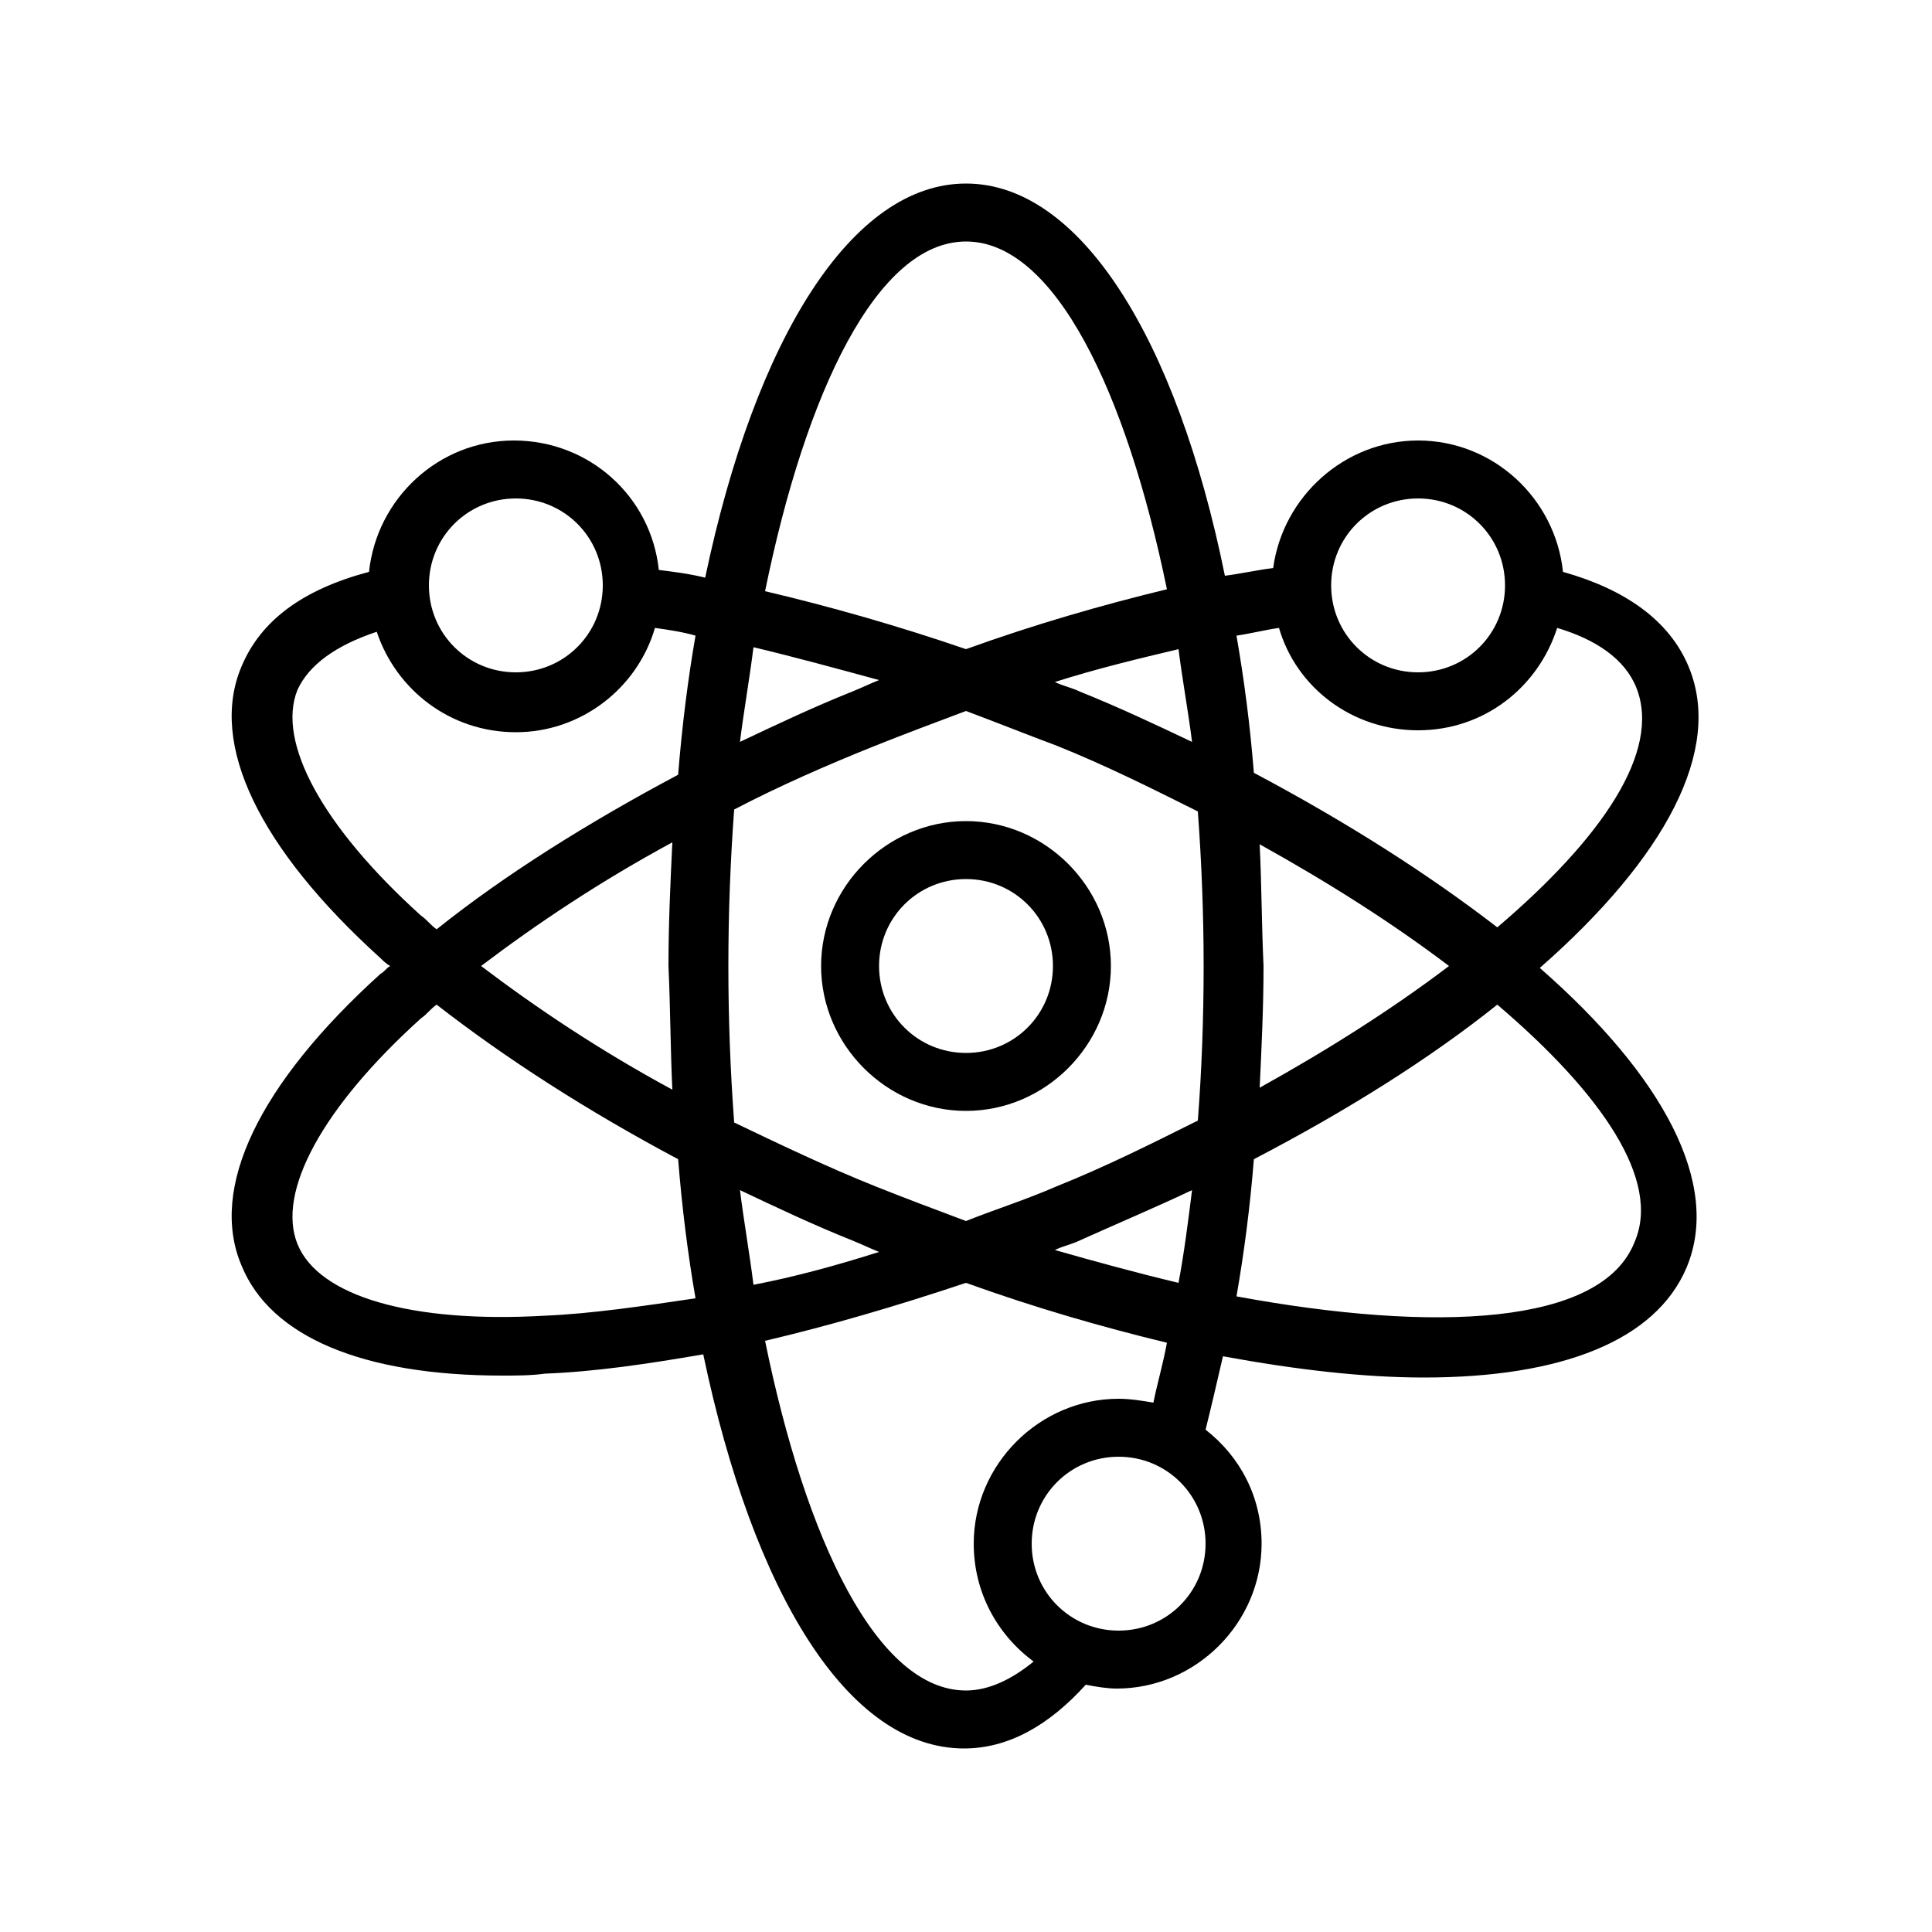 <svg xmlns="http://www.w3.org/2000/svg" xmlns:xlink="http://www.w3.org/1999/xlink" version="1.1" x="0px" y="0px" viewBox="0 0 100 100" style="enable-background:new 0 0 100 100;" xml:space="preserve"><g><path d="M87.4,34.5c-1-2.4-3.3-4-6.5-4.9c-0.4-3.8-3.6-6.8-7.5-6.8c-3.8,0-7,2.9-7.5,6.6c-0.8,0.1-1.7,0.3-2.5,0.4   C60.9,17.5,55.9,9.5,50,9.5c-5.9,0-10.9,8-13.5,20.4c-0.8-0.2-1.6-0.3-2.4-0.4c-0.4-3.8-3.6-6.7-7.5-6.7c-3.9,0-7.1,3-7.5,6.8   c-3.4,0.9-5.6,2.5-6.6,4.9c-1.7,4,0.9,9.4,7.2,15.1c0.1,0.1,0.3,0.3,0.5,0.4c-0.2,0.1-0.3,0.3-0.5,0.4c-6.3,5.7-8.9,11.1-7.2,15.1   c1.5,3.7,6.3,5.7,13.5,5.7c0.7,0,1.5,0,2.2-0.1c2.6-0.1,5.3-0.5,8.2-1c2.6,12.4,7.5,20.4,13.5,20.4c2.3,0,4.4-1.2,6.3-3.3   c0.5,0.1,1.1,0.2,1.6,0.2c4.1,0,7.5-3.4,7.5-7.5c0-2.4-1.1-4.5-2.9-5.9c0.3-1.2,0.6-2.5,0.9-3.8c3.8,0.7,7.3,1.1,10.4,1.1   c7.1,0,12-1.9,13.6-5.7c1.8-4.3-1.2-9.9-7.6-15.5C86.2,44.4,89.2,38.8,87.4,34.5z M26.7,25.8c2.5,0,4.5,2,4.5,4.5s-2,4.5-4.5,4.5   s-4.5-2-4.5-4.5S24.2,25.8,26.7,25.8z M28.2,68.1c-6.9,0.4-11.7-1-12.8-3.7s1.3-7.1,6.4-11.7c0.3-0.2,0.5-0.5,0.8-0.7   c3.6,2.8,7.8,5.5,12.5,8c0.2,2.5,0.5,4.9,0.9,7.2C33.3,67.6,30.6,68,28.2,68.1z M34.8,56.4c-3.7-2-7-4.2-9.9-6.4   c2.9-2.2,6.2-4.4,9.9-6.4c-0.1,2.1-0.2,4.2-0.2,6.4C34.7,52.2,34.7,54.3,34.8,56.4z M35.1,40.1c-4.7,2.5-9,5.2-12.5,8   c-0.3-0.2-0.5-0.5-0.8-0.7c-5.1-4.6-7.5-9-6.4-11.7c0.6-1.3,2-2.3,4.1-3c1,3,3.8,5.2,7.2,5.2c3.4,0,6.3-2.3,7.2-5.4   c0.7,0.1,1.4,0.2,2.1,0.4C35.6,35.2,35.3,37.6,35.1,40.1z M61.7,38.4c-1.9-0.9-3.8-1.8-5.8-2.6c-0.4-0.2-0.9-0.3-1.3-0.5   c2.2-0.7,4.3-1.2,6.4-1.7C61.2,35.2,61.5,36.8,61.7,38.4z M50,12.5c4.6,0,8.3,7.8,10.4,18c-3.3,0.8-6.8,1.8-10.4,3.1   c-3.5-1.2-7-2.2-10.4-3C41.7,20.3,45.4,12.5,50,12.5z M39,33.5c2.1,0.5,4.3,1.1,6.5,1.7c-0.5,0.2-0.9,0.4-1.4,0.6   c-2,0.8-3.9,1.7-5.8,2.6C38.5,36.8,38.8,35.1,39,33.5z M37.7,50c0-2.7,0.1-5.4,0.3-8.1c2.3-1.2,4.8-2.3,7.3-3.3   c1.5-0.6,3.1-1.2,4.7-1.8c1.6,0.6,3.1,1.2,4.7,1.8c2.5,1,4.9,2.2,7.3,3.4c0.2,2.7,0.3,5.4,0.3,8c0,2.7-0.1,5.4-0.3,8   c-2.4,1.2-4.8,2.4-7.3,3.4c-1.6,0.7-3.2,1.2-4.7,1.8c-1.6-0.6-3.2-1.2-4.7-1.8c-2.5-1-5-2.2-7.3-3.3C37.8,55.4,37.7,52.7,37.7,50z    M61.7,61.6c-0.2,1.6-0.4,3.2-0.7,4.8c-2.1-0.5-4.3-1.1-6.4-1.7c0.4-0.2,0.9-0.3,1.3-0.5C57.9,63.3,59.8,62.5,61.7,61.6z    M38.3,61.6c1.9,0.9,3.8,1.8,5.8,2.6c0.5,0.2,0.9,0.4,1.4,0.6c-2.2,0.7-4.4,1.3-6.5,1.7C38.8,64.9,38.5,63.2,38.3,61.6z M50,87.5   c-4.6,0-8.3-7.8-10.4-18.1c3.4-0.8,6.8-1.8,10.4-3c3.6,1.3,7.1,2.3,10.4,3.1c-0.2,1.1-0.5,2.1-0.7,3.1c-0.6-0.1-1.2-0.2-1.8-0.2   c-4.1,0-7.5,3.4-7.5,7.5c0,2.5,1.2,4.7,3.1,6.1C52.4,86.9,51.2,87.5,50,87.5z M57.9,84.4c-2.5,0-4.5-2-4.5-4.5s2-4.5,4.5-4.5   s4.5,2,4.5,4.5S60.4,84.4,57.9,84.4z M73.4,25.8c2.5,0,4.5,2,4.5,4.5s-2,4.5-4.5,4.5s-4.5-2-4.5-4.5S70.9,25.8,73.4,25.8z    M84.6,64.3C82.9,68.6,74.3,69,64,67.1c0.4-2.3,0.7-4.6,0.9-7.1c4.8-2.5,9.1-5.2,12.6-8C82.9,56.6,86,61.1,84.6,64.3z M65.2,43.7   c3.6,2,6.9,4.1,9.8,6.3c-2.9,2.2-6.2,4.3-9.8,6.3c0.1-2.1,0.2-4.2,0.2-6.3C65.3,47.8,65.3,45.7,65.2,43.7z M77.5,48   c-3.5-2.7-7.7-5.4-12.6-8c-0.2-2.5-0.5-4.8-0.9-7.1c0.7-0.1,1.5-0.3,2.2-0.4c0.9,3.1,3.8,5.3,7.2,5.3c3.4,0,6.2-2.2,7.2-5.3   c2,0.6,3.5,1.6,4.1,3.1C86,38.9,82.9,43.4,77.5,48z"></path><path d="M57.5,50c0-4.1-3.4-7.5-7.5-7.5s-7.5,3.4-7.5,7.5s3.4,7.5,7.5,7.5S57.5,54.1,57.5,50z M45.5,50c0-2.5,2-4.5,4.5-4.5   s4.5,2,4.5,4.5s-2,4.5-4.5,4.5S45.5,52.5,45.5,50z"></path></g></svg>